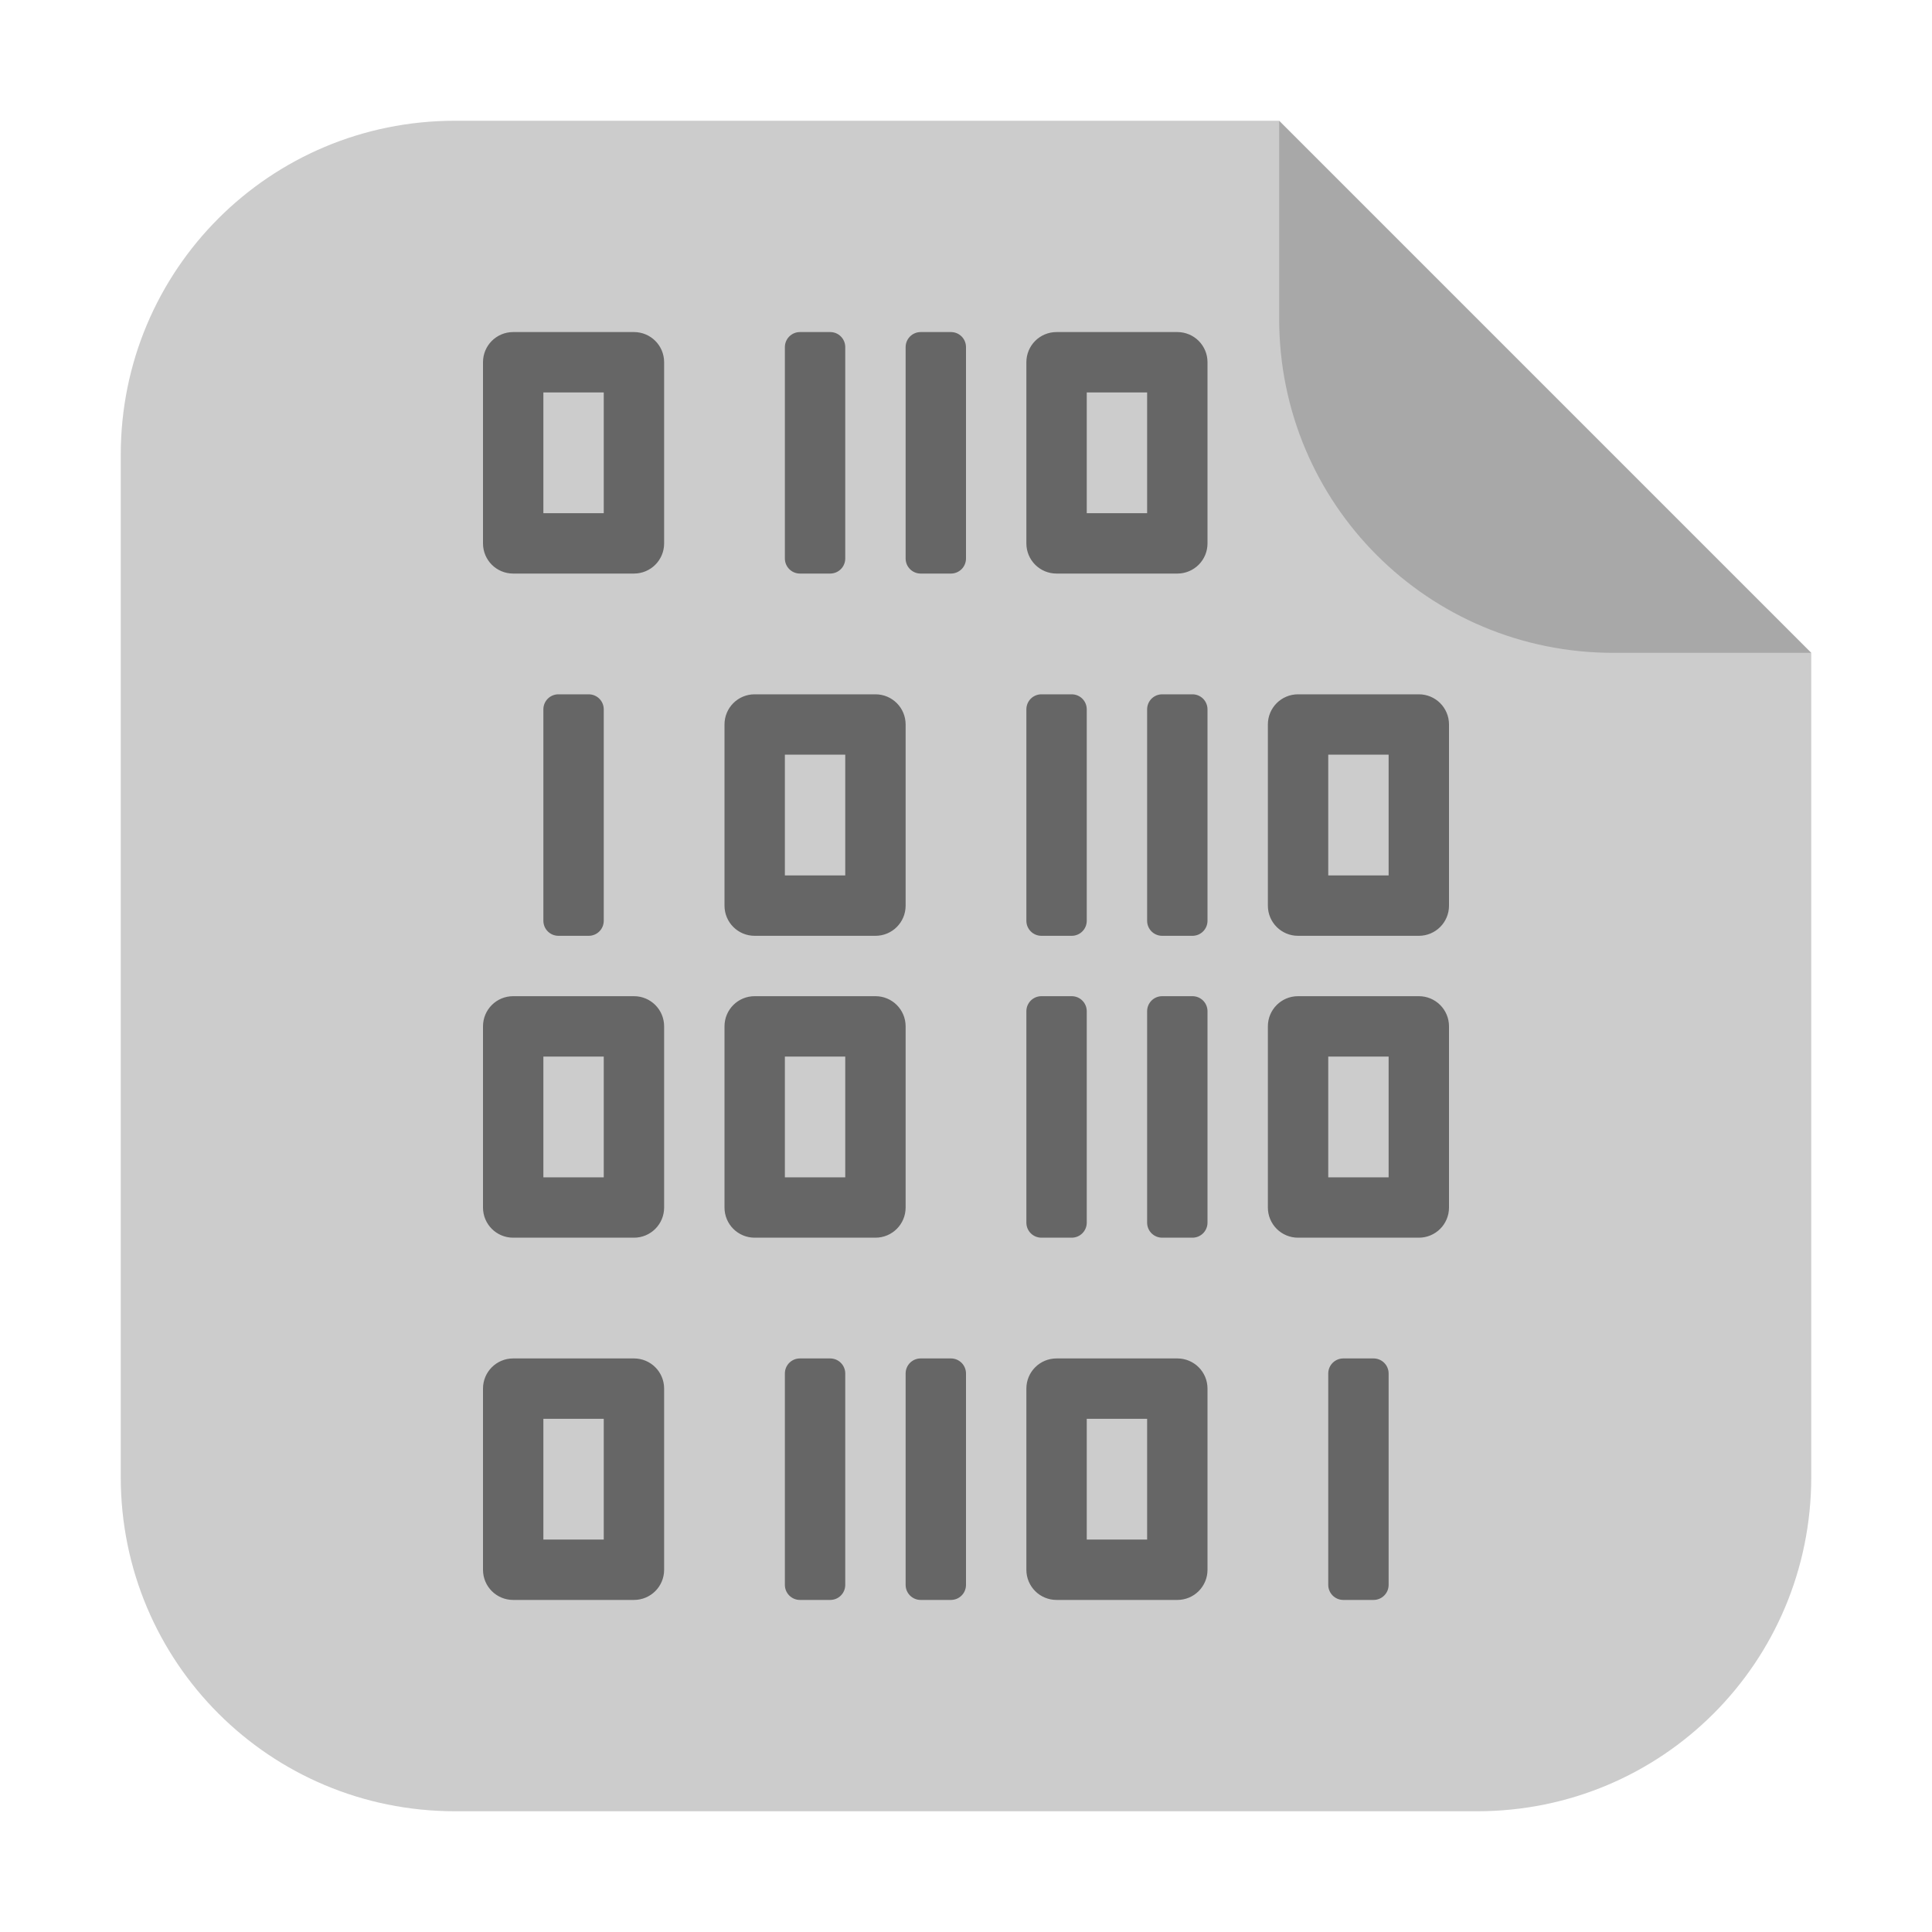 <?xml version="1.0" encoding="UTF-8" standalone="no"?>
<svg
   xmlns:dc="http://purl.org/dc/elements/1.1/"
   xmlns:cc="http://creativecommons.org/ns#"
   xmlns:rdf="http://www.w3.org/1999/02/22-rdf-syntax-ns#"
   xmlns:svg="http://www.w3.org/2000/svg"
   xmlns="http://www.w3.org/2000/svg"
   xmlns:sodipodi="http://sodipodi.sourceforge.net/DTD/sodipodi-0.dtd"
   xmlns:inkscape="http://www.inkscape.org/namespaces/inkscape"
   width="32"
   height="32"
   version="1.1"
   id="svg14"
   sodipodi:docname="application-x-pcapng.svg"
   inkscape:version="0.92.1 r">
  <defs
     id="defs18" />
  <sodipodi:namedview
     pagecolor="#ffffff"
     bordercolor="#666666"
     borderopacity="1"
     objecttolerance="10"
     gridtolerance="10"
     guidetolerance="10"
     inkscape:pageopacity="0"
     inkscape:pageshadow="2"
     inkscape:window-width="1680"
     inkscape:window-height="978"
     id="namedview16"
     showgrid="false"
     inkscape:zoom="7.375"
     inkscape:cx="16"
     inkscape:cy="16"
     inkscape:window-x="0"
     inkscape:window-y="0"
     inkscape:window-maximized="1"
     inkscape:current-layer="svg14" />
  <g
     id="g4509"
     transform="translate(40.814,14.915)">
    <path
       inkscape:connector-curvature="0"
       id="path4508"
       d="m -19.627,-12.915 h -13.651 c -3.066,0 -5.536,2.468 -5.536,5.534 V 9.549 c 0,3.066 2.47,5.536 5.536,5.536 h 16.93 c 3.066,0 5.534,-2.47 5.534,-5.536 V -4.102 Z"
       style="opacity:1;fill:#cccccc;fill-opacity:1;fill-rule:evenodd;stroke:none;stroke-width:1.028;stroke-linecap:round;stroke-linejoin:bevel;stroke-miterlimit:4;stroke-dasharray:none;stroke-dashoffset:0;stroke-opacity:1" />
    <path
       inkscape:connector-curvature="0"
       id="rect4497-3"
       d="m -10.814,-4.102 -8.813,-8.813 v 3.279 c 0,3.066 2.468,5.534 5.534,5.534 z"
       style="opacity:0.176;fill:#000000;fill-opacity:1;fill-rule:evenodd;stroke:none;stroke-width:1.028;stroke-linecap:round;stroke-linejoin:bevel;stroke-miterlimit:4;stroke-dasharray:none;stroke-dashoffset:0;stroke-opacity:1" />
  </g>
  <path
     style="opacity:0.5"
     d="m 8.5,5.5 c -0.277,0 -0.5,0.223 -0.5,0.5 v 3 c 0,0.277 0.223,0.5 0.5,0.5 h 2 c 0.277,0 0.5,-0.223 0.5,-0.5 V 6 c 0,-0.277 -0.223,-0.5 -0.5,-0.5 z m 4.75,0 c -0.139,0 -0.25,0.112 -0.25,0.25 v 3.5 c 0,0.138 0.111,0.25 0.25,0.25 h 0.5 c 0.139,0 0.25,-0.112 0.25,-0.25 V 5.75 c 0,-0.139 -0.111,-0.25 -0.25,-0.25 z m 2,0 c -0.139,0 -0.25,0.112 -0.25,0.25 v 3.5 c 0,0.138 0.111,0.25 0.25,0.25 h 0.5 c 0.139,0 0.25,-0.112 0.25,-0.25 V 5.75 c 0,-0.139 -0.111,-0.25 -0.25,-0.25 z m 2.25,0 c -0.277,0 -0.5,0.223 -0.5,0.5 v 3 c 0,0.277 0.223,0.5 0.5,0.5 h 2 c 0.277,0 0.5,-0.223 0.5,-0.5 V 6 c 0,-0.277 -0.223,-0.5 -0.5,-0.5 z m -8.5,1 h 1 V 8.5 H 9 Z m 9,0 h 1 V 8.5 H 18 Z M 9.25,11.5 C 9.111,11.5 9,11.611 9,11.75 v 3.5 c 0,0.139 0.112,0.25 0.25,0.25 h 0.5 C 9.889,15.5 10,15.389 10,15.25 v -3.5 C 10,11.611 9.889,11.5 9.75,11.5 Z m 3.25,0 C 12.223,11.5 12,11.723 12,12 v 3 c 0,0.277 0.223,0.5 0.5,0.5 h 2 c 0.277,0 0.5,-0.223 0.5,-0.5 v -3 c 0,-0.277 -0.223,-0.5 -0.5,-0.5 z m 4.75,0 C 17.111,11.5 17,11.611 17,11.75 v 3.5 c 0,0.139 0.111,0.25 0.25,0.25 h 0.5 c 0.139,0 0.25,-0.111 0.25,-0.25 v -3.5 C 18,11.611 17.889,11.5 17.75,11.5 Z m 2,0 C 19.111,11.5 19,11.611 19,11.75 v 3.5 c 0,0.139 0.111,0.25 0.25,0.25 h 0.5 c 0.139,0 0.25,-0.111 0.25,-0.25 v -3.5 C 20,11.611 19.889,11.5 19.75,11.5 Z m 2.25,0 C 21.223,11.5 21,11.723 21,12 v 3 c 0,0.277 0.223,0.5 0.5,0.5 h 2 c 0.277,0 0.5,-0.223 0.5,-0.5 v -3 c 0,-0.277 -0.223,-0.5 -0.5,-0.5 z m -8.5,1 h 1 v 2 h -1 z m 9,0 h 1 v 2 h -1 z m -13.5,4 C 8.223,16.5 8,16.723 8,17 v 3 c 0,0.277 0.223,0.5 0.5,0.5 h 2 c 0.277,0 0.5,-0.223 0.5,-0.5 v -3 c 0,-0.277 -0.223,-0.5 -0.5,-0.5 z m 4,0 C 12.223,16.5 12,16.723 12,17 v 3 c 0,0.277 0.223,0.5 0.5,0.5 h 2 c 0.277,0 0.5,-0.223 0.5,-0.5 v -3 c 0,-0.277 -0.223,-0.5 -0.5,-0.5 z m 4.75,0 C 17.111,16.5 17,16.611 17,16.75 v 3.5 c 0,0.139 0.111,0.25 0.25,0.25 h 0.5 c 0.139,0 0.25,-0.111 0.25,-0.25 v -3.5 C 18,16.611 17.889,16.5 17.75,16.5 Z m 2,0 C 19.111,16.5 19,16.611 19,16.75 v 3.5 c 0,0.139 0.111,0.25 0.25,0.25 h 0.5 c 0.139,0 0.25,-0.111 0.25,-0.25 v -3.5 C 20,16.611 19.889,16.5 19.75,16.5 Z m 2.25,0 C 21.223,16.5 21,16.723 21,17 v 3 c 0,0.277 0.223,0.5 0.5,0.5 h 2 c 0.277,0 0.5,-0.223 0.5,-0.5 v -3 c 0,-0.277 -0.223,-0.5 -0.5,-0.5 z M 9,17.5 h 1 v 2 H 9 Z m 4,0 h 1 v 2 h -1 z m 9,0 h 1 v 2 h -1 z m -13.5,5 C 8.223,22.5 8,22.723 8,23 v 3 c 0,0.277 0.223,0.5 0.5,0.5 h 2 c 0.277,0 0.5,-0.223 0.5,-0.5 v -3 c 0,-0.277 -0.223,-0.5 -0.5,-0.5 z m 4.75,0 C 13.111,22.5 13,22.611 13,22.75 v 3.5 c 0,0.138 0.111,0.25 0.25,0.25 h 0.5 c 0.139,0 0.25,-0.111 0.25,-0.25 v -3.5 C 14,22.612 13.889,22.5 13.75,22.5 Z m 2,0 C 15.111,22.5 15,22.611 15,22.75 v 3.5 c 0,0.138 0.111,0.25 0.25,0.25 h 0.5 c 0.139,0 0.25,-0.111 0.25,-0.25 v -3.5 C 16,22.612 15.889,22.5 15.75,22.5 Z m 2.25,0 C 17.223,22.5 17,22.723 17,23 v 3 c 0,0.277 0.223,0.5 0.5,0.5 h 2 c 0.277,0 0.5,-0.223 0.5,-0.5 v -3 c 0,-0.277 -0.223,-0.5 -0.5,-0.5 z m 4.75,0 C 22.112,22.5 22,22.611 22,22.75 v 3.5 c 0,0.138 0.111,0.25 0.25,0.25 h 0.5 c 0.138,0 0.25,-0.111 0.25,-0.25 v -3.5 C 23,22.612 22.889,22.5 22.75,22.5 Z M 9,23.5 h 1 v 2 H 9 Z m 9,0 h 1 v 2 h -1 z"
     id="path8"
     inkscape:connector-curvature="0" />
</svg>
